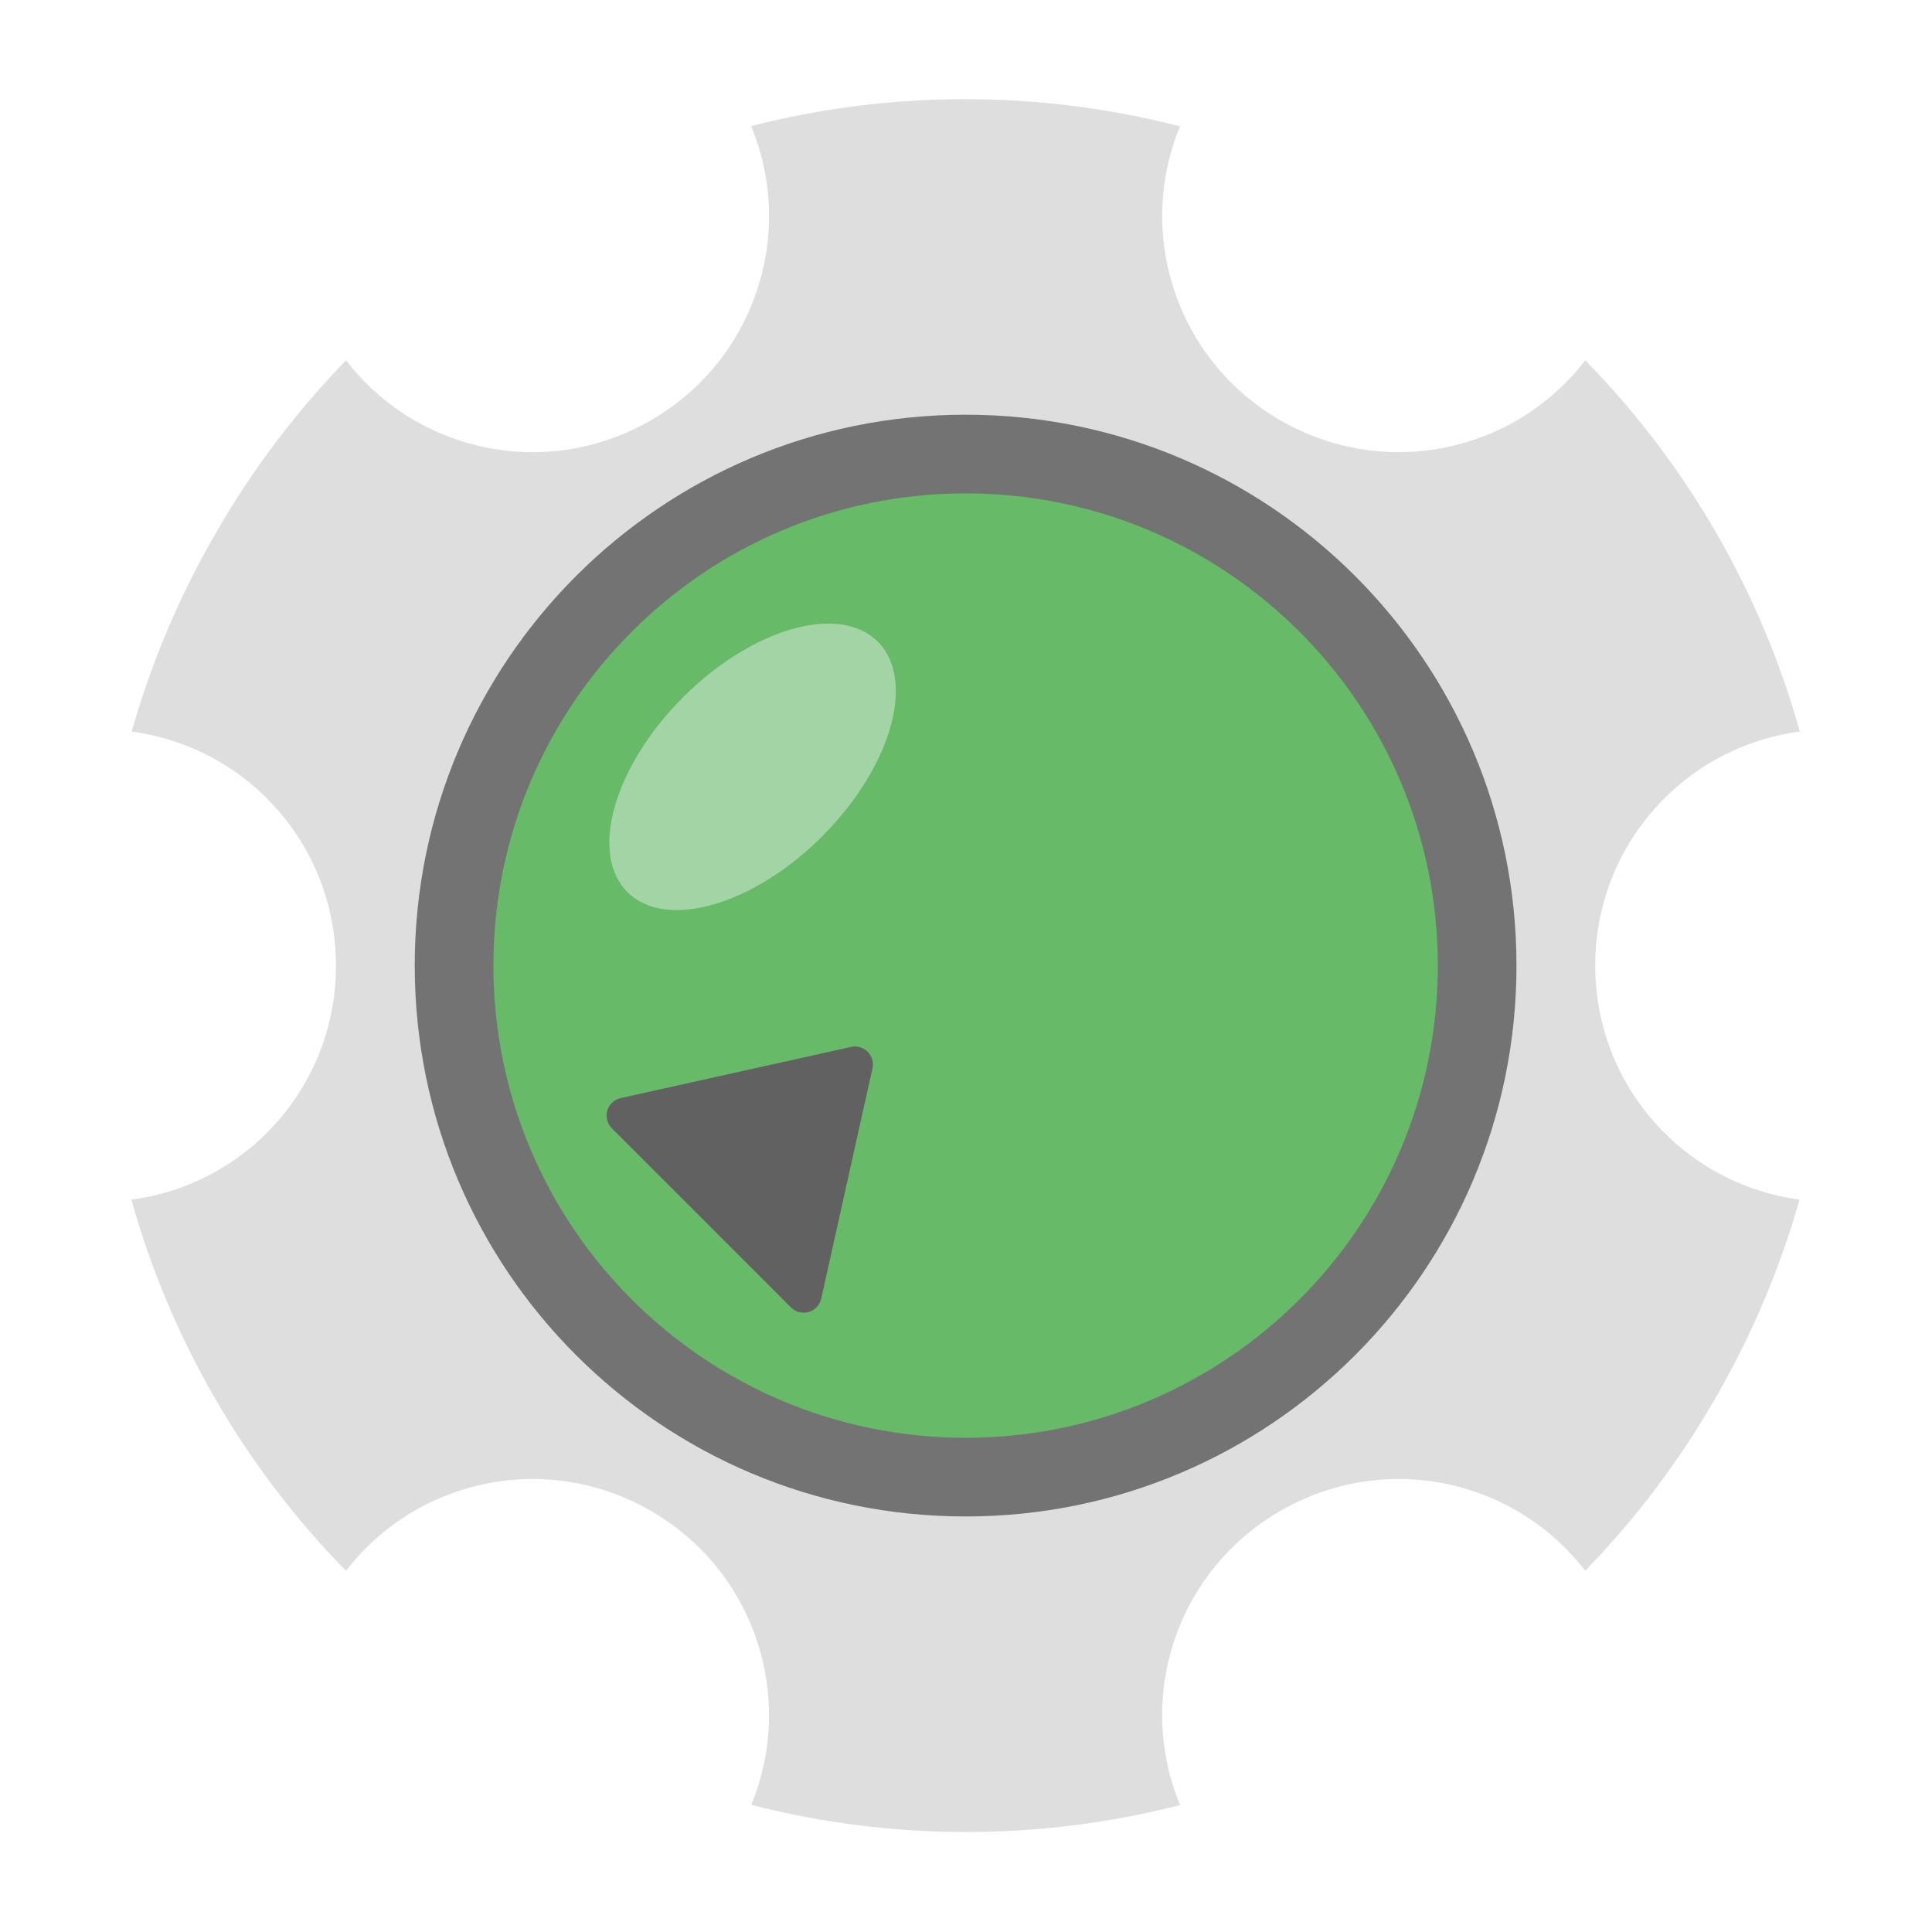 <?xml version="1.0" encoding="UTF-8" standalone="no"?>
<svg
   xmlns:dc="http://purl.org/dc/elements/1.1/"
   xmlns:cc="http://creativecommons.org/ns#"
   xmlns:rdf="http://www.w3.org/1999/02/22-rdf-syntax-ns#"
   xmlns:svg="http://www.w3.org/2000/svg"
   xmlns="http://www.w3.org/2000/svg"
   xmlns:sodipodi="http://sodipodi.sourceforge.net/DTD/sodipodi-0.dtd"
   xmlns:inkscape="http://www.inkscape.org/namespaces/inkscape"
   width="48"
   height="48"
   viewBox="0 0 48 48"
   version="1.1"
   id="svg13"
   sodipodi:docname="kdevelop.svg"
   inkscape:version="0.92.4 (5da689c313, 2019-01-14)">
  <defs
     id="defs17" />
  <sodipodi:namedview
     pagecolor="#ffffff"
     bordercolor="#666666"
     borderopacity="1"
     objecttolerance="10"
     gridtolerance="10"
     guidetolerance="10"
     inkscape:pageopacity="0"
     inkscape:pageshadow="2"
     inkscape:window-width="1280"
     inkscape:window-height="954"
     id="namedview15"
     showgrid="false"
     inkscape:zoom="3.6875"
     inkscape:cx="27.254237"
     inkscape:cy="32"
     inkscape:window-x="0"
     inkscape:window-y="0"
     inkscape:window-maximized="1"
     inkscape:current-layer="svg13" />
  <g
     id="surface1"
     transform="matrix(0.739,0,0,0.739,0.527,0.157)">
    <path
       style="fill:#dedede;fill-opacity:1;fill-rule:nonzero;stroke:none"
       d="M 38.957,4.035 C 34.156,2.801 29.199,2.836 24.539,4.027 c 1.504,3.629 0.125,7.871 -3.371,9.891 -3.496,2.02 -7.855,1.094 -10.246,-2.016 -1.656,1.703 -3.133,3.641 -4.375,5.797 -1.246,2.152 -2.184,4.398 -2.832,6.684 1.043,0.141 2.016,0.48 2.887,0.977 2.383,1.367 3.98,3.938 3.98,6.891 0,4.039 -2.984,7.355 -6.879,7.867 1.297,4.629 3.746,8.941 7.215,12.48 2.395,-3.109 6.754,-4.035 10.25,-2.016 3.492,2.016 4.871,6.254 3.375,9.883 4.801,1.234 9.758,1.199 14.418,0.008 -1.504,-3.629 -0.125,-7.871 3.371,-9.891 2.559,-1.477 5.582,-1.379 7.957,0 0.867,0.508 1.648,1.18 2.293,2.012 1.652,-1.699 3.129,-3.637 4.371,-5.793 1.246,-2.152 2.184,-4.398 2.832,-6.684 -3.887,-0.52 -6.867,-3.832 -6.867,-7.867 0,-4.039 2.984,-7.355 6.879,-7.867 C 58.5,19.754 56.051,15.441 52.582,11.902 c -2.395,3.109 -6.754,4.035 -10.25,2.016 -3.492,-2.016 -4.871,-6.254 -3.375,-9.883 z m 0,0"
       id="path2"
       inkscape:connector-curvature="0" />
    <path
       style="fill:#737373;fill-opacity:1;fill-rule:nonzero;stroke:none"
       d="m 31.75,13.73 c 10.23,0 18.52,8.289 18.52,18.52 0,10.23 -8.289,18.52 -18.52,18.52 -10.23,0 -18.52,-8.289 -18.52,-18.52 0,-10.23 8.289,-18.52 18.52,-18.52 z m 0,0"
       id="path4"
       inkscape:connector-curvature="0" />
    <path
       style="fill:#66ba68;fill-opacity:1;fill-rule:nonzero;stroke:none"
       d="m 31.75,16.375 c 8.766,0 15.875,7.109 15.875,15.875 0,8.766 -7.109,15.875 -15.875,15.875 -8.766,0 -15.875,-7.109 -15.875,-15.875 0,-8.766 7.109,-15.875 15.875,-15.875 z m 0,0"
       id="path6"
       inkscape:connector-curvature="0" />
    <path
       style="fill:#616161;fill-opacity:1;fill-rule:nonzero;stroke:none"
       d="m 19.844,36.879 c -0.223,0.238 -0.215,0.613 0.016,0.844 l 6.02,6.02 c 0.336,0.336 0.914,0.168 1.016,-0.297 l 1.723,-7.742 c 0.094,-0.43 -0.293,-0.816 -0.723,-0.719 l -7.738,1.719 c -0.121,0.027 -0.23,0.09 -0.312,0.176 z m 0,0"
       id="path8"
       inkscape:connector-curvature="0" />
    <path
       style="fill:#a3d4a6;fill-opacity:1;fill-rule:nonzero;stroke:none"
       d="m 22.25,23.23 c 2.324,-2.324 5.254,-3.164 6.547,-1.871 1.293,1.293 0.453,4.223 -1.871,6.547 -2.324,2.324 -5.258,3.164 -6.547,1.871 C 19.086,28.488 19.926,25.555 22.25,23.23 Z m 0,0"
       id="path10"
       inkscape:connector-curvature="0" />
  </g>
</svg>

